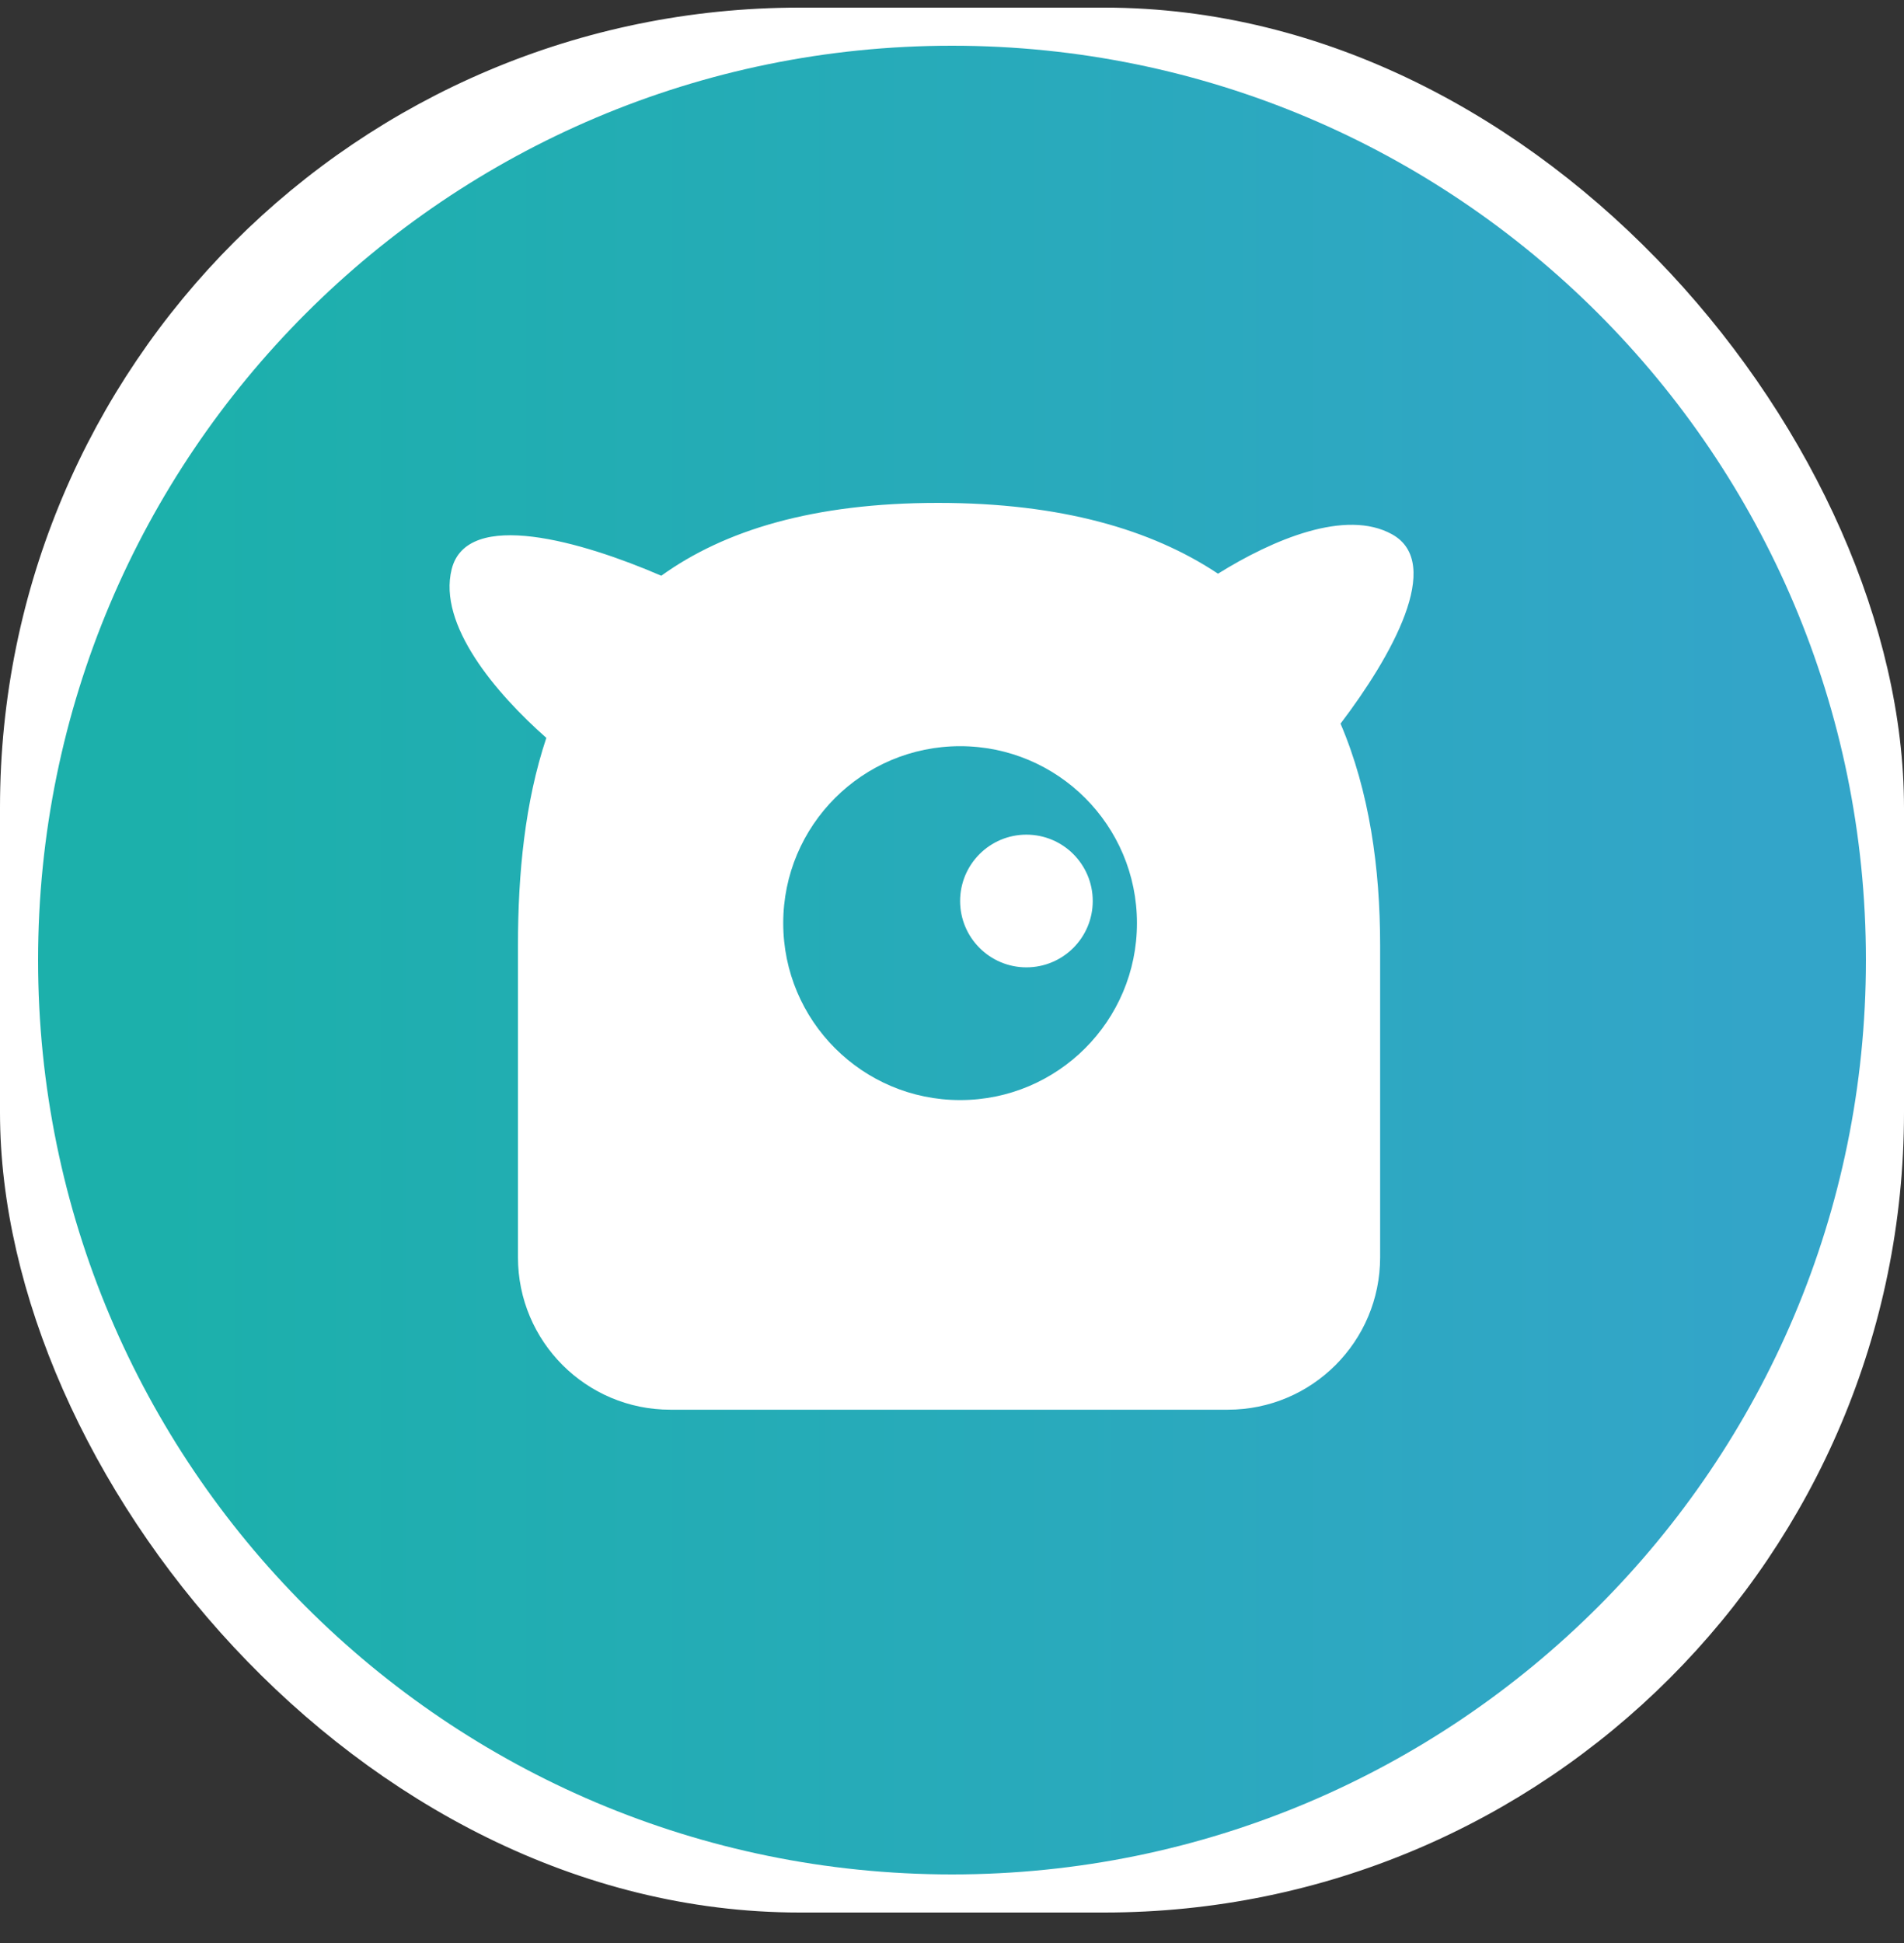 <svg width="50" height="51" viewBox="0 0 50 51" fill="none" xmlns="http://www.w3.org/2000/svg">
<rect x="0" y="0" width="50" height="51" fill="#333333" stroke="none"/>
<rect x="0.5" y="0.7" width="49" height="49" rx="20.5" fill="white"/>
<rect x="0.5" y="0.7" width="49" height="49" rx="20.5" stroke="white"/>
<path fill-rule="evenodd" clip-rule="evenodd" d="M25.213 28.875C27.778 28.875 29.857 26.795 29.857 24.23C29.857 21.665 27.778 19.586 25.213 19.586C22.648 19.586 20.568 21.665 20.568 24.23C20.568 26.795 22.648 28.875 25.213 28.875ZM28.696 23.65C28.696 24.611 27.916 25.391 26.954 25.391C25.993 25.391 25.213 24.611 25.213 23.65C25.213 22.688 25.993 21.908 26.954 21.908C27.916 21.908 28.696 22.688 28.696 23.65Z" fill="url(#paint0_linear_147_1042)"/>
<path fill-rule="evenodd" clip-rule="evenodd" d="M49 25.2C49 38.455 38.255 49.2 25 49.2C11.745 49.2 1 38.455 1 25.2C1 11.945 11.745 1.2 25 1.2C38.255 1.2 49 11.945 49 25.2ZM17.602 37.002H32.243C34.452 37.002 36.243 35.212 36.243 33.003V24.811C36.243 22.79 35.962 20.77 35.203 18.994C36.539 17.238 37.924 14.784 36.557 14.025C35.341 13.35 33.431 14.159 31.985 15.058C30.245 13.9 27.859 13.2 24.632 13.2C21.356 13.2 19.019 13.922 17.365 15.112C15.3 14.218 12.262 13.334 11.861 14.941C11.495 16.402 13.02 18.197 14.347 19.368C13.785 21.051 13.602 22.931 13.602 24.811V33.003C13.602 35.212 15.393 37.002 17.602 37.002Z" fill="url(#paint1_linear_147_1042)"/>
<defs>
<linearGradient id="paint0_linear_147_1042" x1="4.243" y1="19.8" x2="46.405" y2="19.8" gradientUnits="userSpaceOnUse">
<stop stop-color="#1CB0AB"/>
<stop offset="1" stop-color="#33A5C9"/>
</linearGradient>
<linearGradient id="paint1_linear_147_1042" x1="4.243" y1="19.8" x2="46.405" y2="19.8" gradientUnits="userSpaceOnUse">
<stop stop-color="#1CB0AB"/>
<stop offset="1" stop-color="#33A5C9"/>
</linearGradient>
</defs>
</svg>
